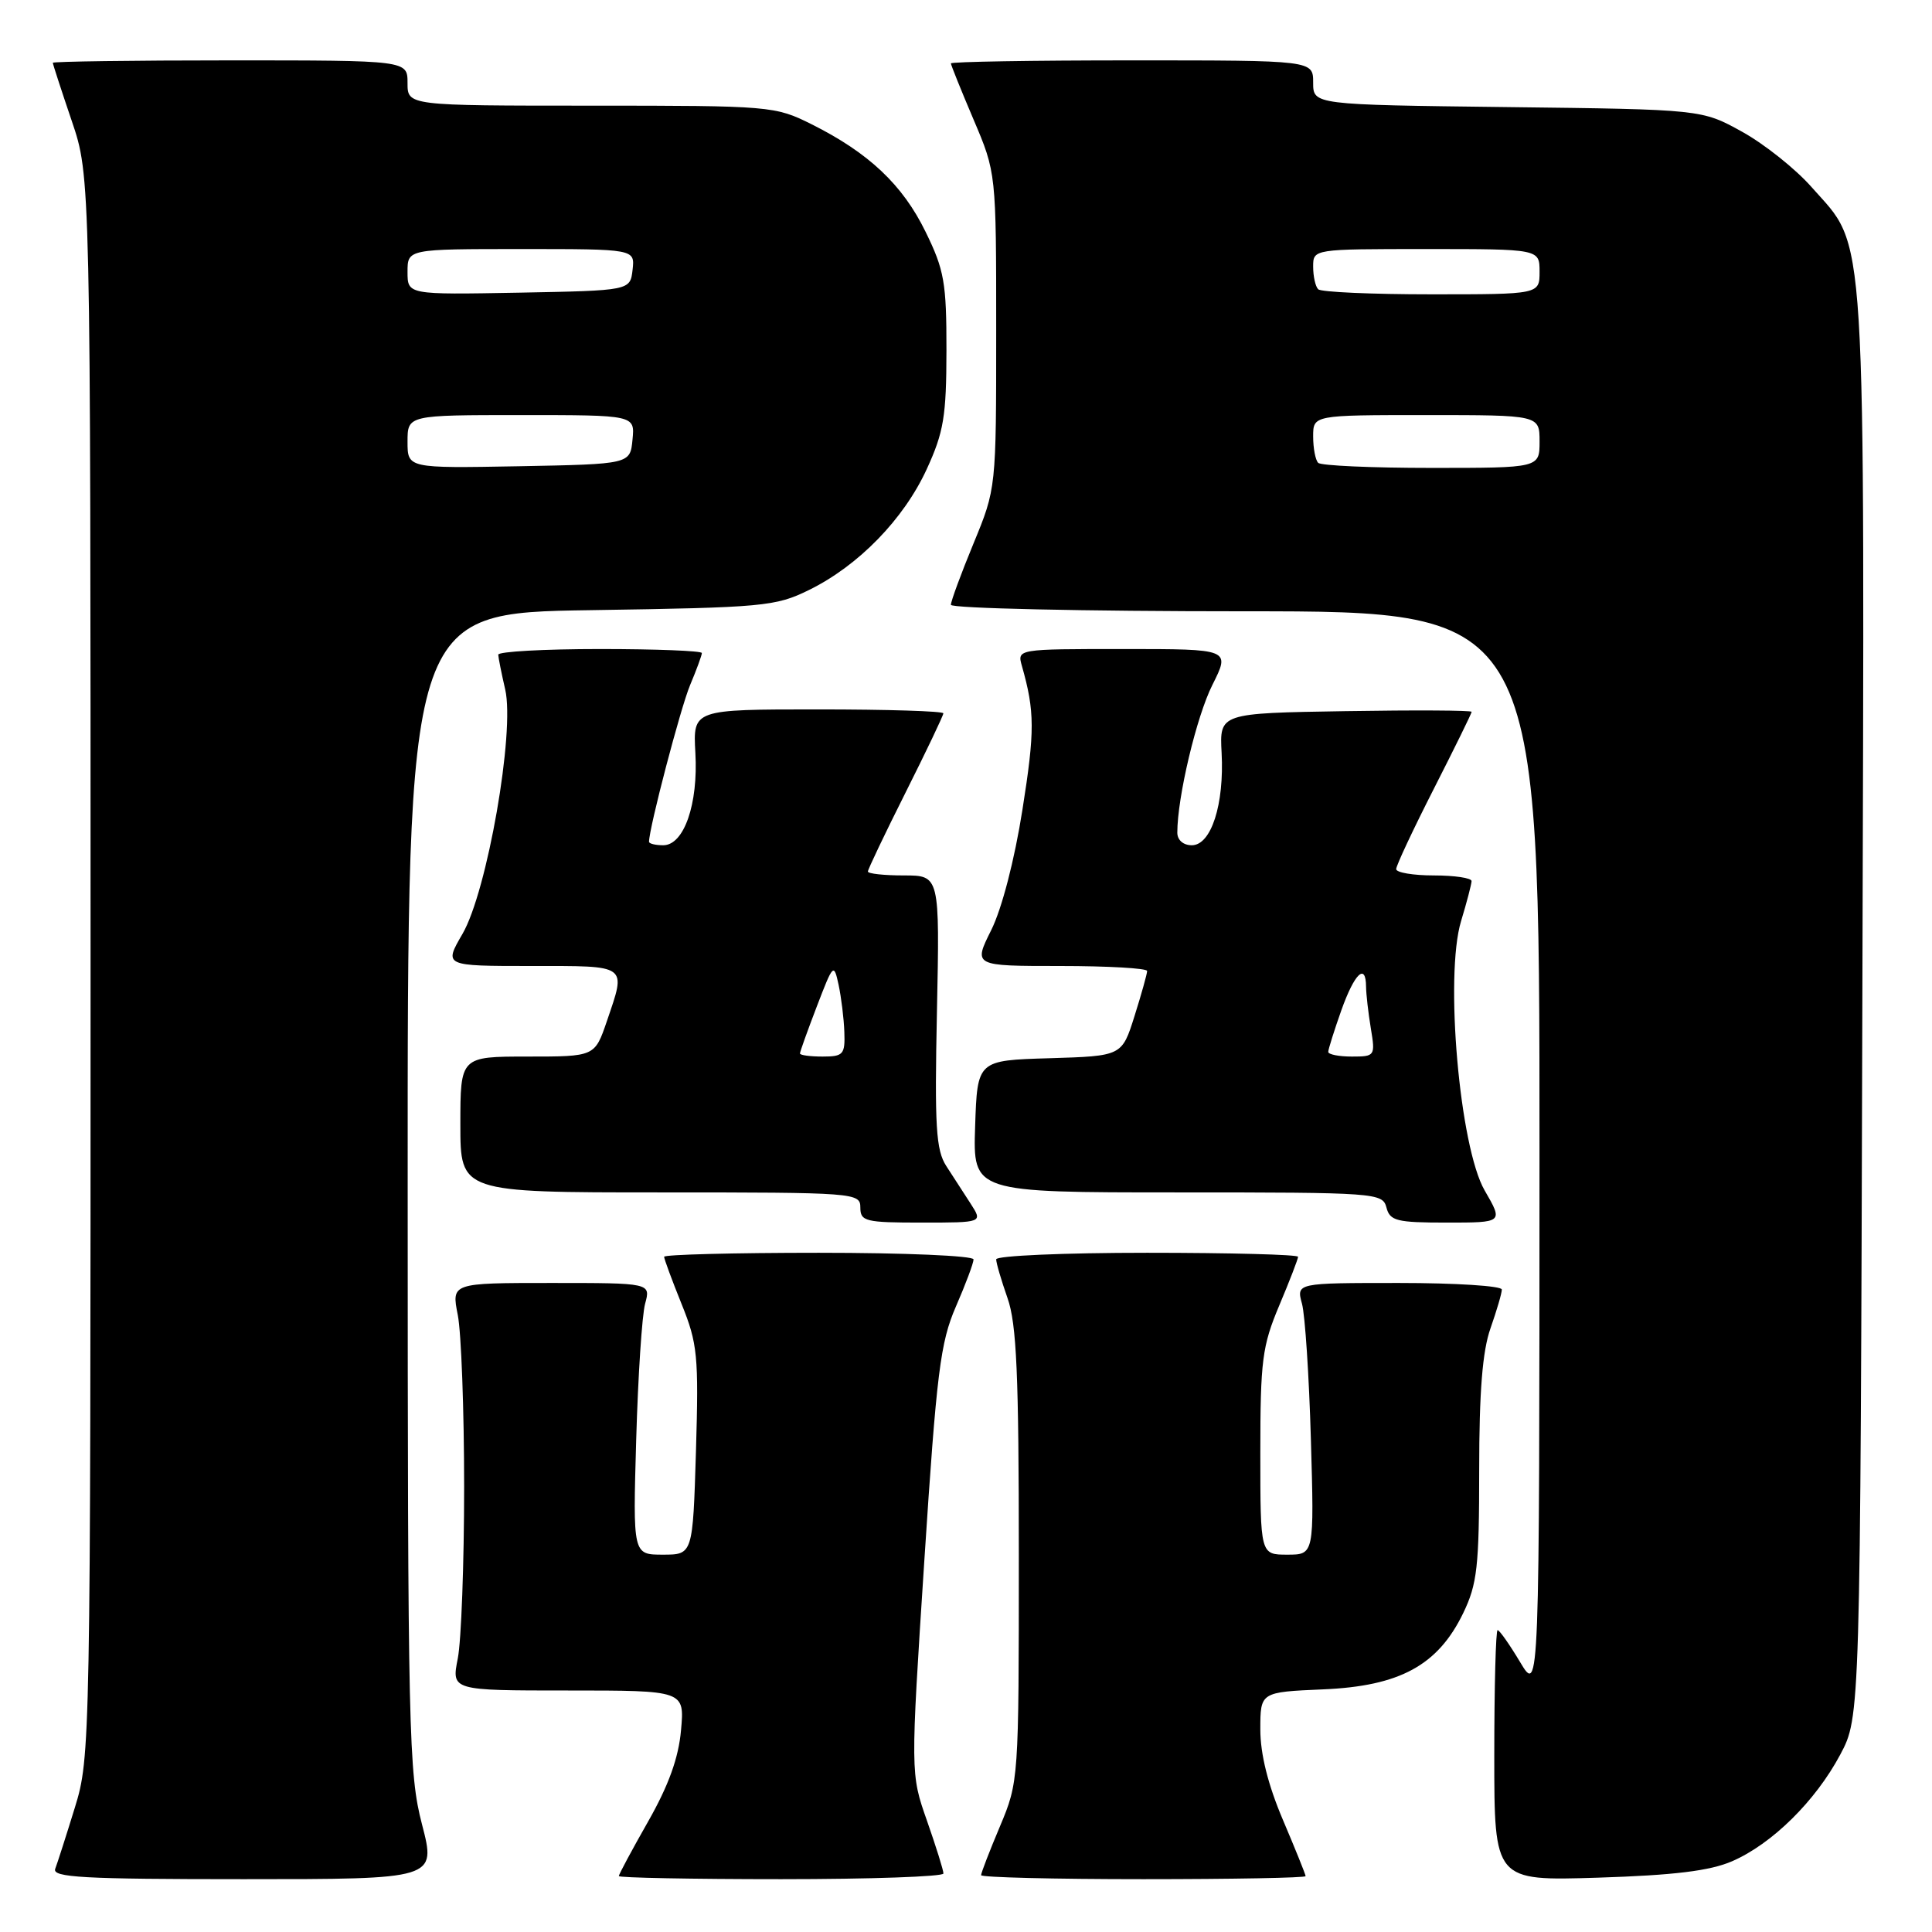 <?xml version="1.0" encoding="UTF-8" standalone="no"?>
<!DOCTYPE svg PUBLIC "-//W3C//DTD SVG 1.1//EN" "http://www.w3.org/Graphics/SVG/1.1/DTD/svg11.dtd" >
<svg xmlns="http://www.w3.org/2000/svg" xmlns:xlink="http://www.w3.org/1999/xlink" version="1.1" viewBox="0 0 256 256">
 <g >
 <path fill="currentColor"
d=" M 55.92 241.75 C 54.15 234.96 54.03 229.65 54.02 157.85 C 54.00 81.21 54.00 81.21 78.25 80.85 C 101.15 80.50 102.76 80.36 107.19 78.18 C 113.75 74.96 119.74 68.81 122.80 62.16 C 125.05 57.26 125.40 55.15 125.41 46.44 C 125.42 37.46 125.12 35.76 122.64 30.71 C 119.60 24.48 115.11 20.25 107.55 16.47 C 102.70 14.05 102.15 14.00 78.30 14.00 C 54.00 14.00 54.00 14.00 54.00 11.00 C 54.00 8.00 54.00 8.00 30.50 8.00 C 17.57 8.00 7.00 8.15 7.00 8.32 C 7.00 8.50 8.13 11.96 9.50 16.00 C 12.00 23.35 12.00 23.35 12.00 128.07 C 12.00 231.25 11.97 232.89 9.92 239.51 C 8.78 243.21 7.61 246.86 7.32 247.62 C 6.87 248.77 10.99 249.00 32.29 249.00 C 57.80 249.00 57.80 249.00 55.92 241.75 Z  M 125.01 248.25 C 125.02 247.84 124.03 244.69 122.83 241.26 C 120.64 235.03 120.64 235.03 122.48 206.76 C 124.11 181.77 124.60 177.88 126.66 173.13 C 127.95 170.17 129.00 167.36 129.00 166.88 C 129.00 166.39 119.78 166.00 108.50 166.00 C 97.22 166.00 88.00 166.24 88.00 166.53 C 88.00 166.82 89.04 169.63 90.31 172.78 C 92.43 178.02 92.59 179.65 92.22 192.25 C 91.80 206.00 91.80 206.00 87.83 206.00 C 83.86 206.00 83.86 206.00 84.30 190.75 C 84.54 182.36 85.07 174.26 85.48 172.75 C 86.23 170.00 86.23 170.00 73.03 170.00 C 59.82 170.00 59.82 170.00 60.66 174.25 C 61.12 176.59 61.50 186.82 61.50 197.00 C 61.50 207.18 61.12 217.41 60.66 219.75 C 59.82 224.00 59.82 224.00 75.27 224.00 C 90.71 224.00 90.71 224.00 90.24 229.25 C 89.92 232.91 88.60 236.57 85.89 241.34 C 83.75 245.10 82.00 248.36 82.00 248.59 C 82.00 248.81 91.67 249.00 103.50 249.00 C 115.33 249.00 125.00 248.66 125.01 248.25 Z  M 173.00 248.60 C 173.00 248.39 171.65 245.04 170.00 241.16 C 168.02 236.51 167.00 232.43 167.00 229.16 C 167.00 224.21 167.00 224.21 175.32 223.85 C 185.47 223.42 190.53 220.67 193.88 213.75 C 195.74 209.90 196.00 207.60 196.00 194.81 C 196.00 184.43 196.43 179.03 197.50 176.00 C 198.32 173.66 199.00 171.36 199.00 170.87 C 199.00 170.39 192.87 170.00 185.38 170.00 C 171.77 170.00 171.77 170.00 172.52 172.75 C 172.93 174.26 173.46 182.36 173.70 190.75 C 174.14 206.00 174.14 206.00 170.57 206.00 C 167.00 206.00 167.00 206.00 167.00 192.47 C 167.00 180.29 167.25 178.35 169.50 173.00 C 170.88 169.73 172.00 166.82 172.00 166.53 C 172.00 166.24 163.00 166.00 152.00 166.00 C 141.00 166.00 132.00 166.39 132.00 166.87 C 132.00 167.36 132.68 169.66 133.50 172.00 C 134.71 175.42 135.00 182.13 135.00 206.16 C 135.00 235.80 134.98 236.11 132.50 242.00 C 131.12 245.27 130.00 248.18 130.00 248.47 C 130.00 248.76 139.68 249.00 151.50 249.00 C 163.32 249.00 173.00 248.82 173.00 248.60 Z  M 229.50 246.63 C 234.79 244.34 240.55 238.67 243.84 232.50 C 246.50 227.50 246.50 227.50 246.77 133.07 C 247.07 27.60 247.42 33.16 240.05 24.80 C 237.94 22.40 233.80 19.10 230.86 17.47 C 225.50 14.50 225.50 14.50 199.75 14.19 C 174.00 13.88 174.00 13.88 174.00 10.94 C 174.00 8.00 174.00 8.00 150.00 8.00 C 136.80 8.00 126.00 8.18 126.00 8.40 C 126.00 8.61 127.35 11.96 129.00 15.84 C 132.00 22.89 132.00 22.89 132.00 43.81 C 132.00 64.72 132.00 64.72 129.00 72.00 C 127.35 76.00 126.00 79.66 126.00 80.14 C 126.00 80.61 143.55 81.00 165.00 81.00 C 204.00 81.00 204.00 81.00 203.99 152.75 C 203.98 224.50 203.98 224.50 201.43 220.25 C 200.03 217.91 198.69 216.00 198.44 216.00 C 198.20 216.00 198.00 223.48 198.00 232.61 C 198.00 249.23 198.00 249.23 211.75 248.80 C 221.81 248.48 226.57 247.90 229.50 246.63 Z  M 128.62 159.50 C 127.73 158.12 126.27 155.88 125.39 154.51 C 124.02 152.39 123.83 149.30 124.15 134.01 C 124.52 116.00 124.52 116.00 119.76 116.00 C 117.14 116.00 115.00 115.77 115.00 115.48 C 115.00 115.20 117.25 110.48 120.00 105.00 C 122.75 99.52 125.00 94.80 125.00 94.52 C 125.00 94.23 117.53 94.00 108.41 94.00 C 91.82 94.00 91.82 94.00 92.14 99.75 C 92.53 106.56 90.63 112.00 87.88 112.00 C 86.85 112.00 86.00 111.79 86.00 111.54 C 86.00 109.73 90.18 93.78 91.44 90.78 C 92.30 88.74 93.00 86.82 93.00 86.53 C 93.00 86.24 86.92 86.00 79.50 86.00 C 72.08 86.00 66.01 86.34 66.02 86.75 C 66.04 87.16 66.45 89.23 66.94 91.35 C 68.25 96.97 64.55 118.13 61.28 123.75 C 58.81 128.00 58.81 128.00 70.40 128.00 C 83.36 128.00 82.99 127.73 80.41 135.32 C 78.81 140.00 78.81 140.00 69.91 140.00 C 61.00 140.00 61.00 140.00 61.00 149.00 C 61.00 158.00 61.00 158.00 87.50 158.00 C 113.33 158.00 114.00 158.05 114.00 160.00 C 114.00 161.84 114.67 162.00 122.12 162.00 C 130.23 162.00 130.23 162.00 128.62 159.50 Z  M 196.73 157.75 C 193.40 152.01 191.41 129.26 193.60 122.05 C 194.36 119.55 194.98 117.16 194.99 116.75 C 195.00 116.34 192.75 116.00 190.00 116.00 C 187.25 116.00 185.00 115.62 185.00 115.16 C 185.00 114.70 187.25 109.90 190.00 104.50 C 192.75 99.10 195.00 94.52 195.00 94.32 C 195.00 94.12 187.48 94.08 178.29 94.23 C 161.59 94.50 161.59 94.50 161.87 99.76 C 162.23 106.58 160.49 112.00 157.92 112.00 C 156.79 112.00 156.00 111.31 156.00 110.33 C 156.00 105.64 158.54 94.94 160.65 90.75 C 163.03 86.00 163.03 86.00 148.90 86.00 C 134.77 86.00 134.77 86.00 135.41 88.25 C 137.12 94.27 137.13 96.87 135.48 107.28 C 134.43 113.96 132.75 120.42 131.34 123.25 C 128.97 128.00 128.97 128.00 140.48 128.00 C 146.82 128.00 152.00 128.30 152.00 128.66 C 152.00 129.03 151.25 131.71 150.33 134.63 C 148.66 139.93 148.66 139.93 139.08 140.22 C 129.50 140.50 129.50 140.50 129.21 149.25 C 128.92 158.00 128.92 158.00 156.05 158.00 C 182.35 158.00 183.20 158.06 183.71 160.00 C 184.17 161.78 185.07 162.00 191.71 162.00 C 199.19 162.00 199.19 162.00 196.73 157.75 Z  M 54.00 58.53 C 54.00 55.00 54.00 55.00 69.06 55.00 C 84.13 55.00 84.13 55.00 83.81 58.25 C 83.50 61.50 83.50 61.50 68.75 61.78 C 54.00 62.05 54.00 62.05 54.00 58.53 Z  M 54.00 36.03 C 54.00 33.00 54.00 33.00 69.07 33.00 C 84.13 33.00 84.13 33.00 83.82 35.75 C 83.50 38.50 83.50 38.50 68.75 38.78 C 54.00 39.05 54.00 39.05 54.00 36.03 Z  M 174.67 61.33 C 174.30 60.97 174.00 59.39 174.00 57.83 C 174.00 55.00 174.00 55.00 189.00 55.00 C 204.00 55.00 204.00 55.00 204.00 58.50 C 204.00 62.00 204.00 62.00 189.67 62.00 C 181.78 62.00 175.03 61.70 174.67 61.33 Z  M 174.67 38.33 C 174.30 37.97 174.00 36.62 174.00 35.33 C 174.00 33.00 174.00 33.00 189.00 33.00 C 204.00 33.00 204.00 33.00 204.00 36.00 C 204.00 39.00 204.00 39.00 189.67 39.00 C 181.78 39.00 175.03 38.70 174.67 38.33 Z  M 106.00 139.59 C 106.00 139.36 107.01 136.55 108.24 133.34 C 110.41 127.68 110.49 127.59 111.12 130.50 C 111.47 132.15 111.82 134.96 111.88 136.75 C 111.99 139.72 111.74 140.00 109.00 140.00 C 107.35 140.00 106.00 139.82 106.00 139.59 Z  M 176.00 139.38 C 176.00 139.05 176.78 136.57 177.73 133.88 C 179.48 128.96 180.99 127.52 181.01 130.75 C 181.02 131.71 181.30 134.19 181.64 136.25 C 182.25 139.92 182.19 140.00 179.13 140.00 C 177.41 140.00 176.00 139.72 176.00 139.38 Z "/>
</g>
</svg>